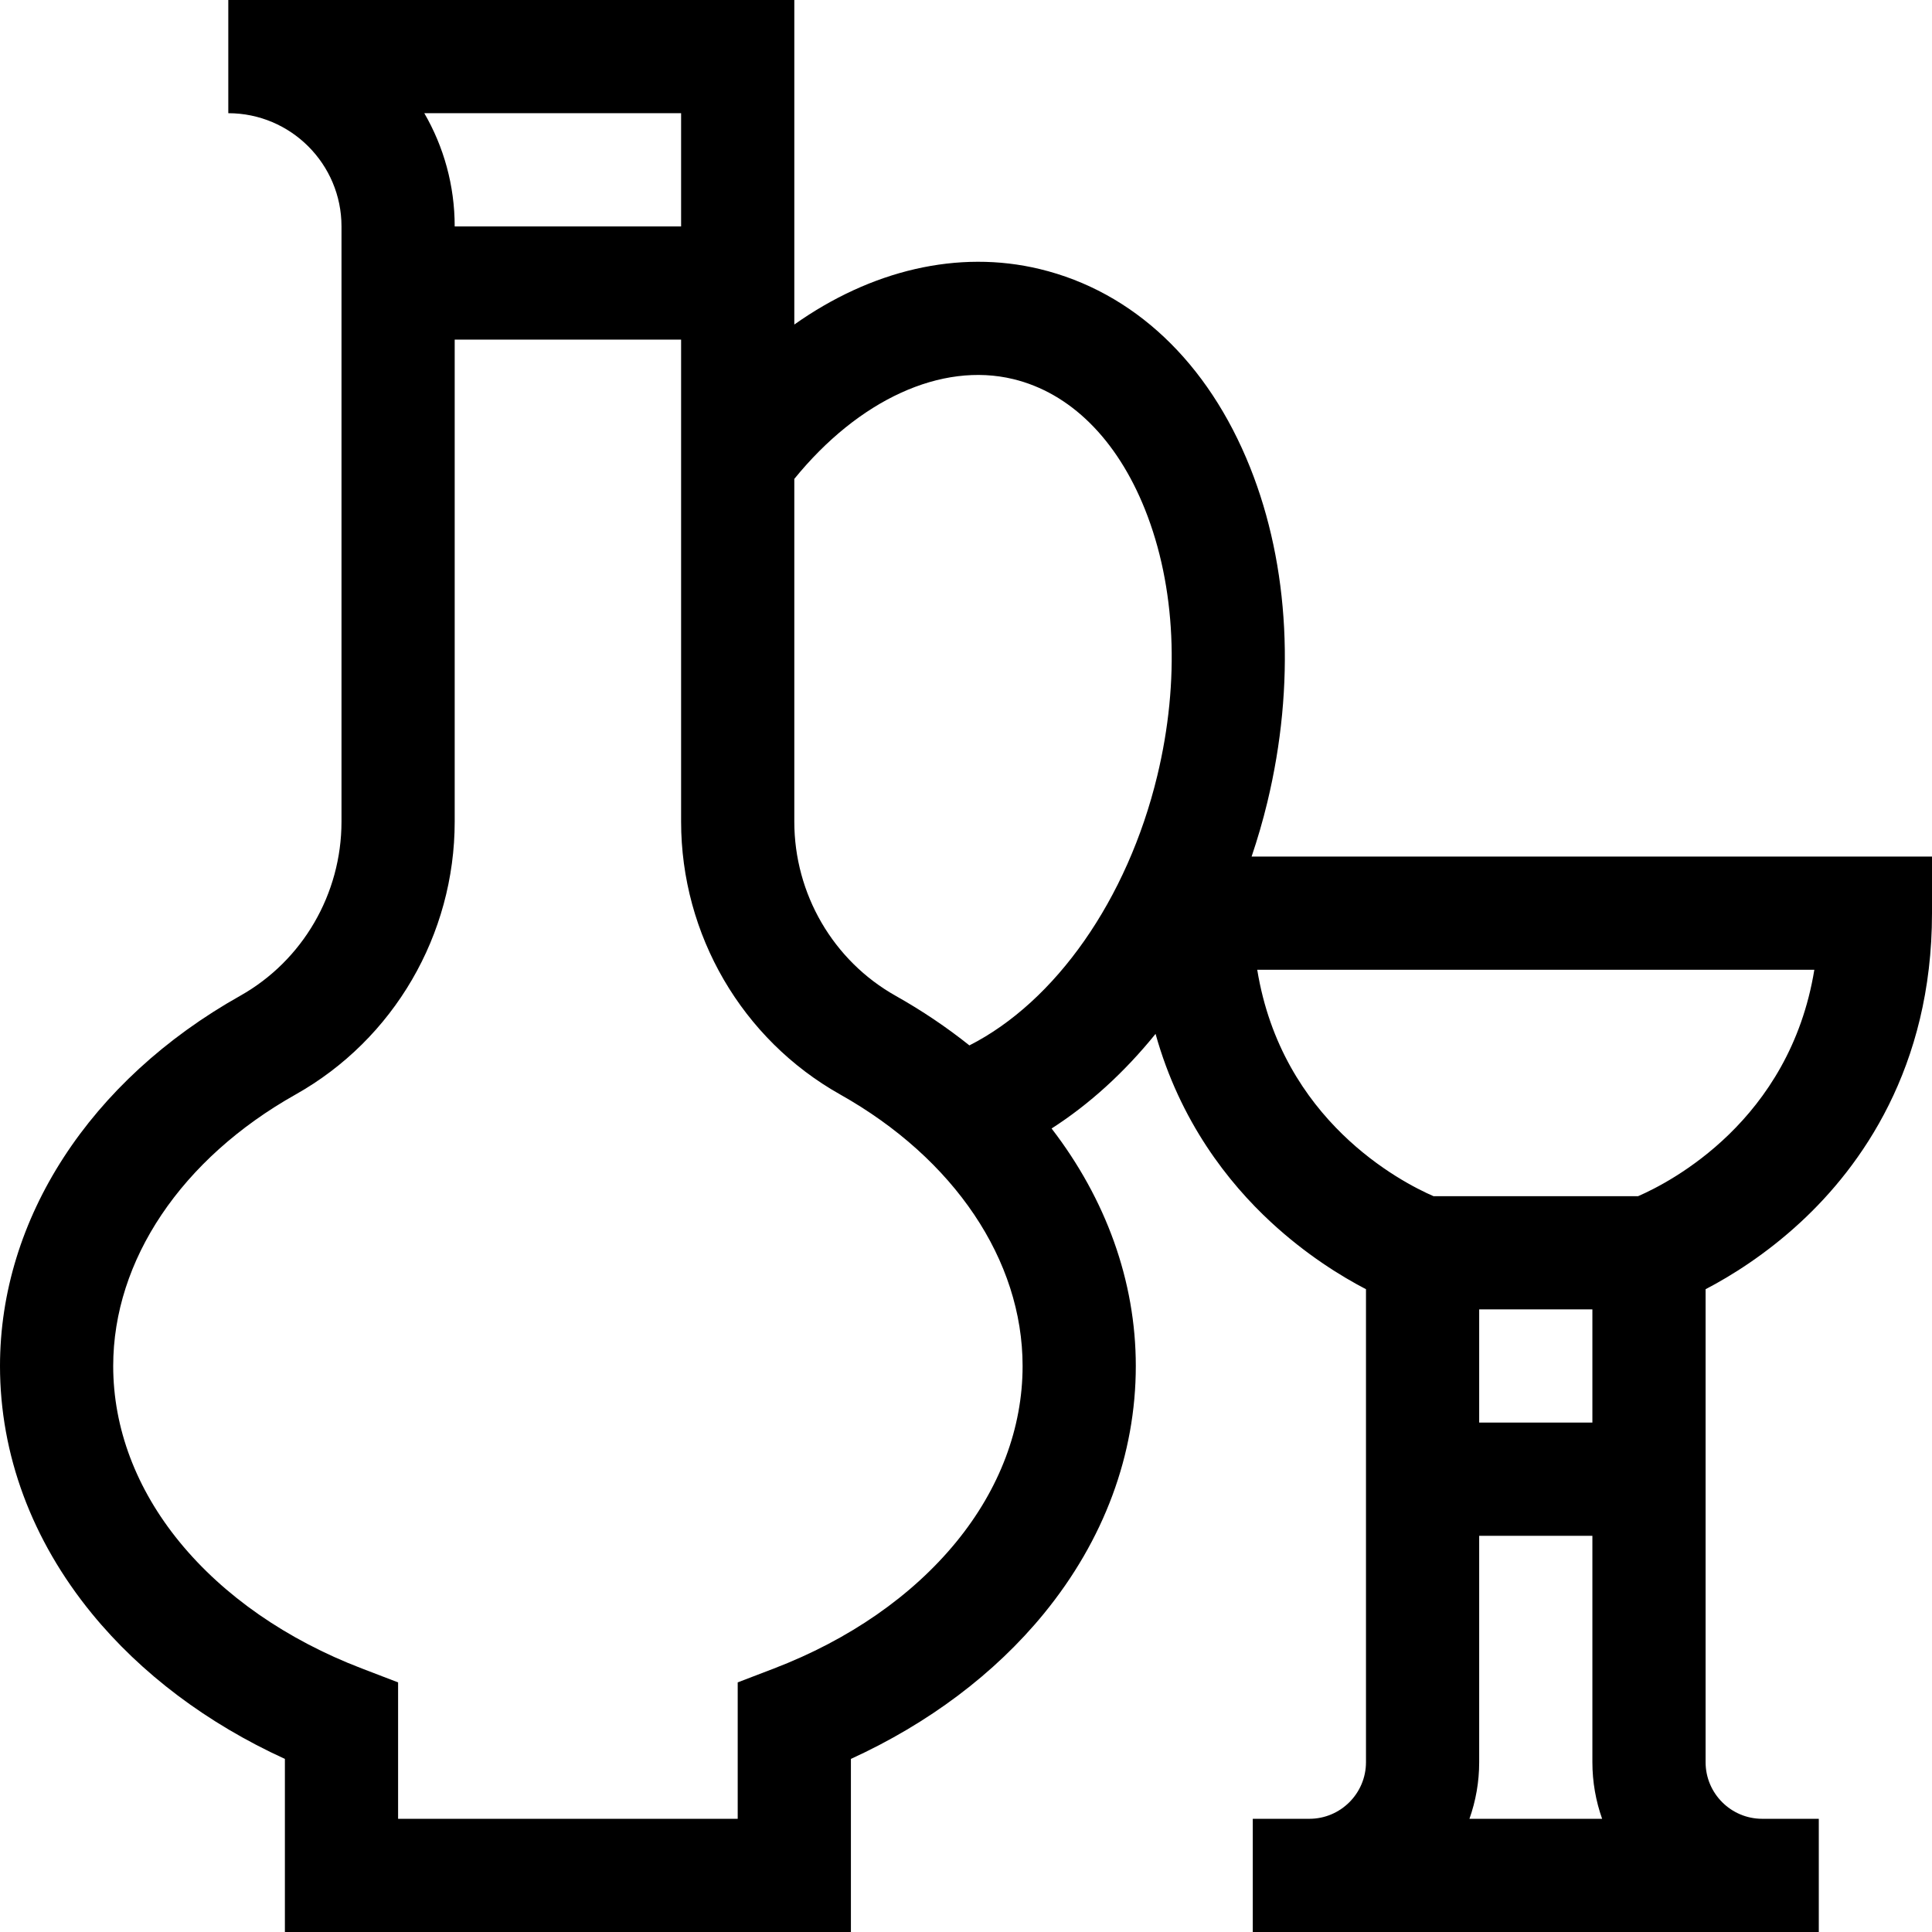 <svg id="Capa_1" enable-background="new 0 0 512 512" height="512" viewBox="0 0 512 512" width="512" xmlns="http://www.w3.org/2000/svg"><g><path d="m477.186 323.883c15.882-14.692 34.814-40.823 34.814-81.883v-15h-180.313c1.585-4.692 2.984-9.482 4.161-14.36 7.506-31.103 5.888-62.628-4.556-88.767-11.154-27.918-30.952-46.589-55.746-52.573-21.643-5.221-44.727.325-65.046 14.708v-86.008h-150v30c16.542 0 30 13.458 30 30v157.735c0 19.161-10.286 36.847-26.845 46.157-39.858 22.41-63.655 59.086-63.655 98.108 0 23.456 8.426 46.151 24.365 65.634 13.017 15.91 30.557 29.088 51.135 38.495v45.871h150v-45.872c20.578-9.407 38.118-22.585 51.135-38.495 15.939-19.482 24.365-42.177 24.365-65.633 0-22.528-7.945-44.266-22.319-62.937 9.964-6.386 19.277-14.844 27.554-25.076 6.479 23.238 19.296 39.458 30.58 49.896 9.274 8.58 18.485 14.279 25.186 17.771v125.346c0 8.271-6.729 15-15 15h-15v30h150v-30h-15c-8.271 0-15-6.729-15-15v-125.345c6.699-3.492 15.91-9.192 25.185-17.772zm-296.686-293.883v30h-60c0-10.92-2.934-21.17-8.052-30zm72.916 378.637c-11.705 14.306-28.401 25.897-48.285 33.52l-9.631 3.692v36.151h-90v-36.151l-9.631-3.692c-19.884-7.623-36.58-19.214-48.285-33.52-11.504-14.06-17.584-30.187-17.584-46.637 0-28.033 18.078-54.933 48.358-71.958 25.994-14.615 42.142-42.322 42.142-72.307v-127.735h60v127.735c0 29.985 16.147 57.692 42.142 72.307 30.28 17.025 48.358 43.925 48.358 71.958 0 16.45-6.08 32.577-17.584 46.637zm3.487-131.596c-5.994-4.781-12.52-9.192-19.559-13.149-16.559-9.31-26.845-26.996-26.845-46.157v-90.822c17.046-20.961 38.947-31.054 58.008-26.45 15.077 3.638 27.48 15.905 34.927 34.541 8.156 20.415 9.312 45.487 3.252 70.598-7.922 32.825-27.007 59.875-49.783 71.439zm135.097 69.959h30v30h-30zm-2.58 135c1.665-4.695 2.58-9.742 2.58-15v-60h30v60c0 5.258.915 10.305 2.58 15zm44.696-165h-54.222c-8.643-3.759-40.196-20.061-46.712-60h147.637c-6.528 40.011-38.177 56.297-46.703 60z"/></g></svg>